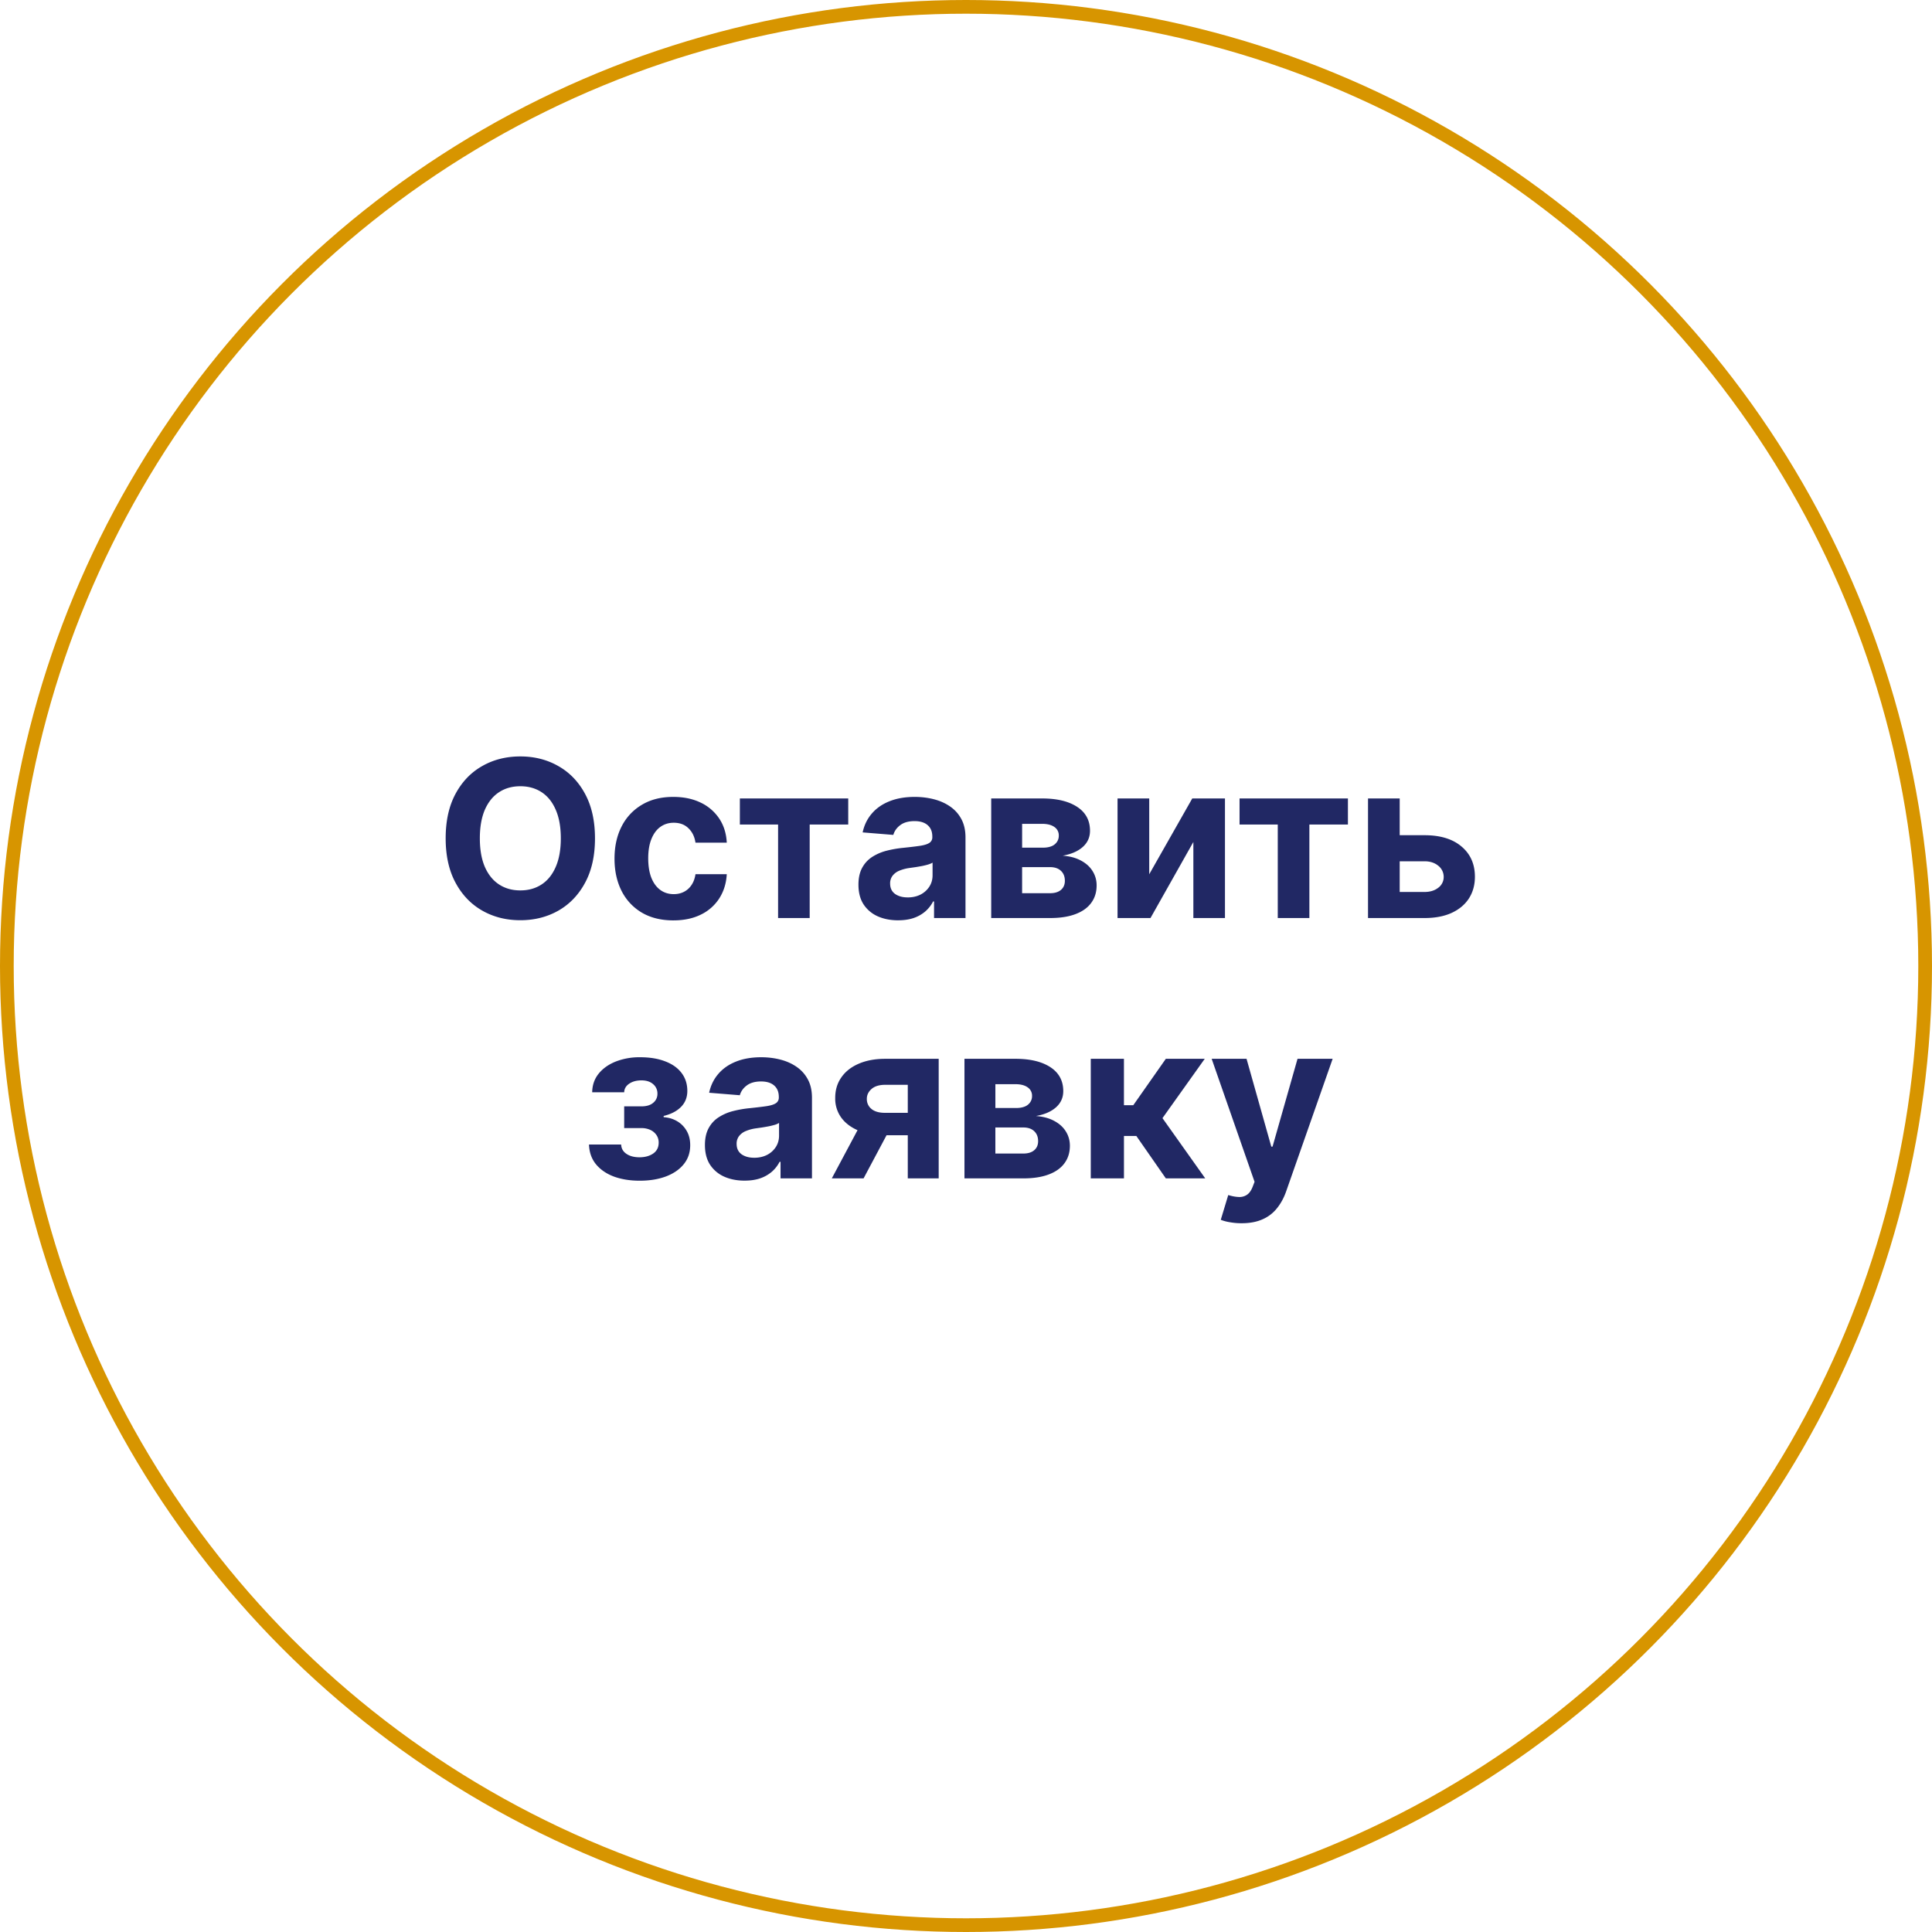 <svg width="141" height="141" fill="none" xmlns="http://www.w3.org/2000/svg"><circle cx="70.5" cy="70.5" r="70" stroke="#D79500"/><path d="M43.423 61.182c0 1.269-.24 2.348-.721 3.239-.478.89-1.13 1.57-1.955 2.04-.822.465-1.746.698-2.773.698-1.034 0-1.962-.235-2.784-.705-.822-.47-1.471-1.15-1.948-2.04-.478-.89-.716-1.967-.716-3.232 0-1.27.238-2.349.715-3.239.478-.89 1.127-1.568 1.95-2.034.821-.47 1.75-.704 2.783-.704 1.027 0 1.951.234 2.773.704.826.466 1.477 1.144 1.955 2.034.48.89.721 1.97.721 3.239zm-2.494 0c0-.822-.123-1.515-.37-2.08-.242-.564-.585-.992-1.028-1.284-.443-.291-.962-.437-1.557-.437-.594 0-1.113.145-1.556.437-.444.292-.788.72-1.035 1.284-.242.565-.363 1.258-.363 2.08 0 .822.121 1.515.363 2.08.247.564.591.992 1.035 1.284.443.291.962.437 1.556.437.595 0 1.114-.146 1.557-.438.443-.291.786-.72 1.029-1.284.246-.564.369-1.257.369-2.08zm8.215 5.989c-.895 0-1.663-.19-2.307-.569a3.841 3.841 0 01-1.478-1.59c-.34-.679-.511-1.459-.511-2.342 0-.894.172-1.678.517-2.352a3.84 3.84 0 011.483-1.585c.64-.383 1.401-.574 2.284-.574.762 0 1.428.138 2 .415a3.343 3.343 0 011.358 1.165c.333.5.517 1.087.551 1.761h-2.284c-.064-.436-.235-.786-.511-1.051-.273-.27-.63-.404-1.074-.404-.375 0-.703.103-.983.307-.277.201-.492.495-.648.881-.155.386-.233.854-.233 1.403 0 .557.076 1.03.227 1.42.156.391.374.688.654.893.28.204.608.307.983.307.276 0 .525-.057.744-.17.224-.114.407-.28.551-.495.148-.22.245-.483.29-.79h2.284c-.038.667-.22 1.254-.545 1.761a3.294 3.294 0 01-1.336 1.182c-.568.284-1.24.427-2.016.427zm4.852-6.995v-1.903h7.909v1.903h-2.813V67h-2.306v-6.824h-2.79zm11.552 6.989c-.556 0-1.053-.097-1.488-.29a2.397 2.397 0 01-1.034-.87c-.25-.386-.375-.867-.375-1.442 0-.485.089-.893.267-1.222.178-.33.42-.595.727-.796a3.54 3.54 0 011.045-.454 7.972 7.972 0 011.239-.216c.508-.053.917-.102 1.227-.148.31-.049.536-.12.676-.216a.475.475 0 00.21-.42v-.034c0-.36-.113-.638-.34-.835-.224-.197-.542-.296-.955-.296-.435 0-.782.097-1.04.29-.257.19-.428.428-.511.716l-2.239-.182c.114-.53.337-.989.67-1.375.334-.39.764-.69 1.29-.898.53-.212 1.145-.318 1.841-.318.485 0 .95.057 1.393.17.447.114.842.29 1.187.529.349.239.623.545.824.92.2.372.301.817.301 1.336V67h-2.295v-1.21h-.069c-.14.272-.327.513-.562.721a2.603 2.603 0 01-.847.483c-.33.114-.71.17-1.142.17zm.694-1.67c.355 0 .67-.07.943-.21a1.67 1.67 0 00.642-.58c.155-.243.233-.517.233-.824v-.926c-.076.049-.18.094-.313.136a5.704 5.704 0 01-.437.108c-.163.03-.326.059-.489.085l-.443.063a2.992 2.992 0 00-.745.198 1.19 1.19 0 00-.494.37.9.9 0 00-.176.568c0 .33.12.581.358.756.242.17.55.255.92.255zM72.34 67v-8.727h3.722c1.075 0 1.926.204 2.55.613.626.41.938.99.938 1.745 0 .473-.176.867-.528 1.181-.352.315-.841.527-1.466.637.522.038.968.157 1.335.358.371.197.654.453.847.767.197.314.295.663.295 1.045 0 .496-.133.923-.398 1.279-.261.356-.645.629-1.153.818-.504.19-1.12.284-1.847.284H72.34zm2.256-1.813h2.04c.337 0 .6-.079.79-.238.192-.163.289-.385.289-.665 0-.31-.097-.555-.29-.733-.19-.178-.453-.267-.79-.267h-2.04v1.904zm0-3.323h1.517c.242 0 .448-.034.619-.103a.868.868 0 00.398-.306.79.79 0 00.142-.472.728.728 0 00-.324-.63c-.216-.152-.511-.228-.886-.228h-1.466v1.739zm9.275 1.943l3.142-5.534H89.4V67h-2.307v-5.551L83.964 67H81.56v-8.727h2.312v5.534zm6.593-3.63v-1.904h7.909v1.903H95.56V67h-2.307v-6.824h-2.79zm10.893.778h2.608c1.155 0 2.057.276 2.704.83.648.548.972 1.283.972 2.204 0 .598-.146 1.125-.437 1.58-.292.45-.713.802-1.262 1.056-.549.25-1.208.375-1.977.375H99.84v-8.727h2.312v6.824h1.813c.405 0 .739-.103 1-.307a.971.971 0 00.398-.784 1.03 1.03 0 00-.398-.824c-.261-.216-.595-.324-1-.324h-2.608v-1.903zM42.986 83.528h2.346c.012.288.14.516.387.682.246.167.564.25.954.25.394 0 .726-.09.995-.272.269-.186.403-.451.403-.796a.953.953 0 00-.16-.551 1.08 1.08 0 00-.442-.375 1.511 1.511 0 00-.66-.136h-1.255v-1.586h1.256c.375 0 .662-.087.863-.261a.824.824 0 00.307-.654.88.88 0 00-.318-.71c-.208-.181-.49-.272-.847-.272-.36 0-.659.081-.897.244-.235.159-.356.367-.364.625h-2.335c.007-.523.164-.975.471-1.358.31-.383.728-.678 1.25-.886a4.768 4.768 0 011.767-.313c.712 0 1.326.1 1.841.301.52.197.917.48 1.194.847.28.367.42.805.42 1.312 0 .462-.152.849-.455 1.16-.303.31-.727.532-1.272.664v.091c.36.023.685.12.977.29.292.17.525.405.699.704.174.296.261.646.261 1.051 0 .542-.159 1.006-.477 1.393-.315.386-.75.683-1.307.892-.553.204-1.187.306-1.903.306-.697 0-1.322-.1-1.875-.3-.55-.205-.987-.505-1.313-.898-.322-.394-.492-.875-.511-1.444zm11.36 2.637c-.558 0-1.054-.097-1.49-.29a2.397 2.397 0 01-1.034-.87c-.25-.386-.375-.867-.375-1.442 0-.485.09-.892.267-1.222.178-.33.42-.595.728-.795a3.516 3.516 0 011.045-.455 7.97 7.97 0 011.239-.216c.507-.053.916-.102 1.227-.148.31-.049.536-.12.676-.216a.475.475 0 00.21-.42v-.034c0-.36-.113-.638-.34-.835-.224-.197-.542-.296-.955-.296-.436 0-.782.097-1.04.29-.257.19-.428.428-.511.716l-2.239-.182c.114-.53.337-.989.67-1.375.334-.39.764-.69 1.29-.898.53-.212 1.144-.318 1.841-.318.485 0 .95.057 1.392.17.447.114.843.29 1.188.529.348.239.623.545.824.92.2.372.3.817.3 1.336V86h-2.294v-1.21h-.069c-.14.272-.327.513-.562.721a2.603 2.603 0 01-.847.483c-.33.114-.71.17-1.142.17zm.692-1.67c.356 0 .67-.07.944-.21a1.67 1.67 0 00.642-.58c.155-.243.232-.517.232-.824v-.927a1.27 1.27 0 01-.312.137 5.692 5.692 0 01-.438.108c-.162.03-.325.059-.488.085l-.443.063a2.991 2.991 0 00-.745.199 1.19 1.19 0 00-.494.369.9.9 0 00-.176.568c0 .33.12.581.358.756.242.17.55.255.92.255zM66.251 86v-6.83h-1.636c-.443 0-.78.103-1.011.307-.231.205-.345.447-.341.727a.909.909 0 00.33.722c.227.193.56.29 1 .29h2.465v1.636h-2.466c-.746 0-1.392-.113-1.937-.34-.546-.228-.966-.544-1.261-.95a2.342 2.342 0 01-.438-1.426c-.004-.568.142-1.066.438-1.494.295-.432.717-.767 1.267-1.006.553-.242 1.204-.363 1.954-.363h3.892V86h-2.256zm-5.545 0l2.426-4.546h2.313L63.025 86h-2.319zm9.682 0v-8.727h3.721c1.076 0 1.927.204 2.552.613.624.41.937.99.937 1.745 0 .473-.176.867-.528 1.181-.353.315-.841.527-1.466.637.522.038.968.157 1.335.358.371.197.653.453.847.767.197.314.295.663.295 1.045 0 .496-.133.923-.398 1.279-.261.356-.646.629-1.153.818-.504.19-1.12.284-1.847.284h-4.295zm2.255-1.813h2.04c.337 0 .6-.079.79-.238.193-.163.29-.385.29-.665 0-.31-.097-.555-.29-.733-.19-.178-.453-.267-.79-.267h-2.04v1.903zm0-3.323h1.517c.243 0 .45-.035.62-.103a.868.868 0 00.398-.306.79.79 0 00.142-.472.728.728 0 00-.324-.63c-.216-.152-.512-.228-.887-.228h-1.465v1.739zM79.606 86v-8.727h2.421v3.386h.682l2.375-3.386h2.84l-3.085 4.33L87.96 86h-2.875l-2.154-3.097h-.903V86h-2.42zm11.01 3.273a4.8 4.8 0 01-.863-.074 3.145 3.145 0 01-.66-.176l.546-1.807c.284.087.54.134.767.142a.975.975 0 00.597-.16c.17-.113.309-.306.415-.579l.142-.369-3.131-8.977h2.545l1.807 6.409h.091l1.824-6.41h2.563l-3.392 9.671c-.163.47-.385.879-.665 1.228a2.726 2.726 0 01-1.051.812c-.425.193-.936.29-1.534.29z" fill="#212864"/></svg>